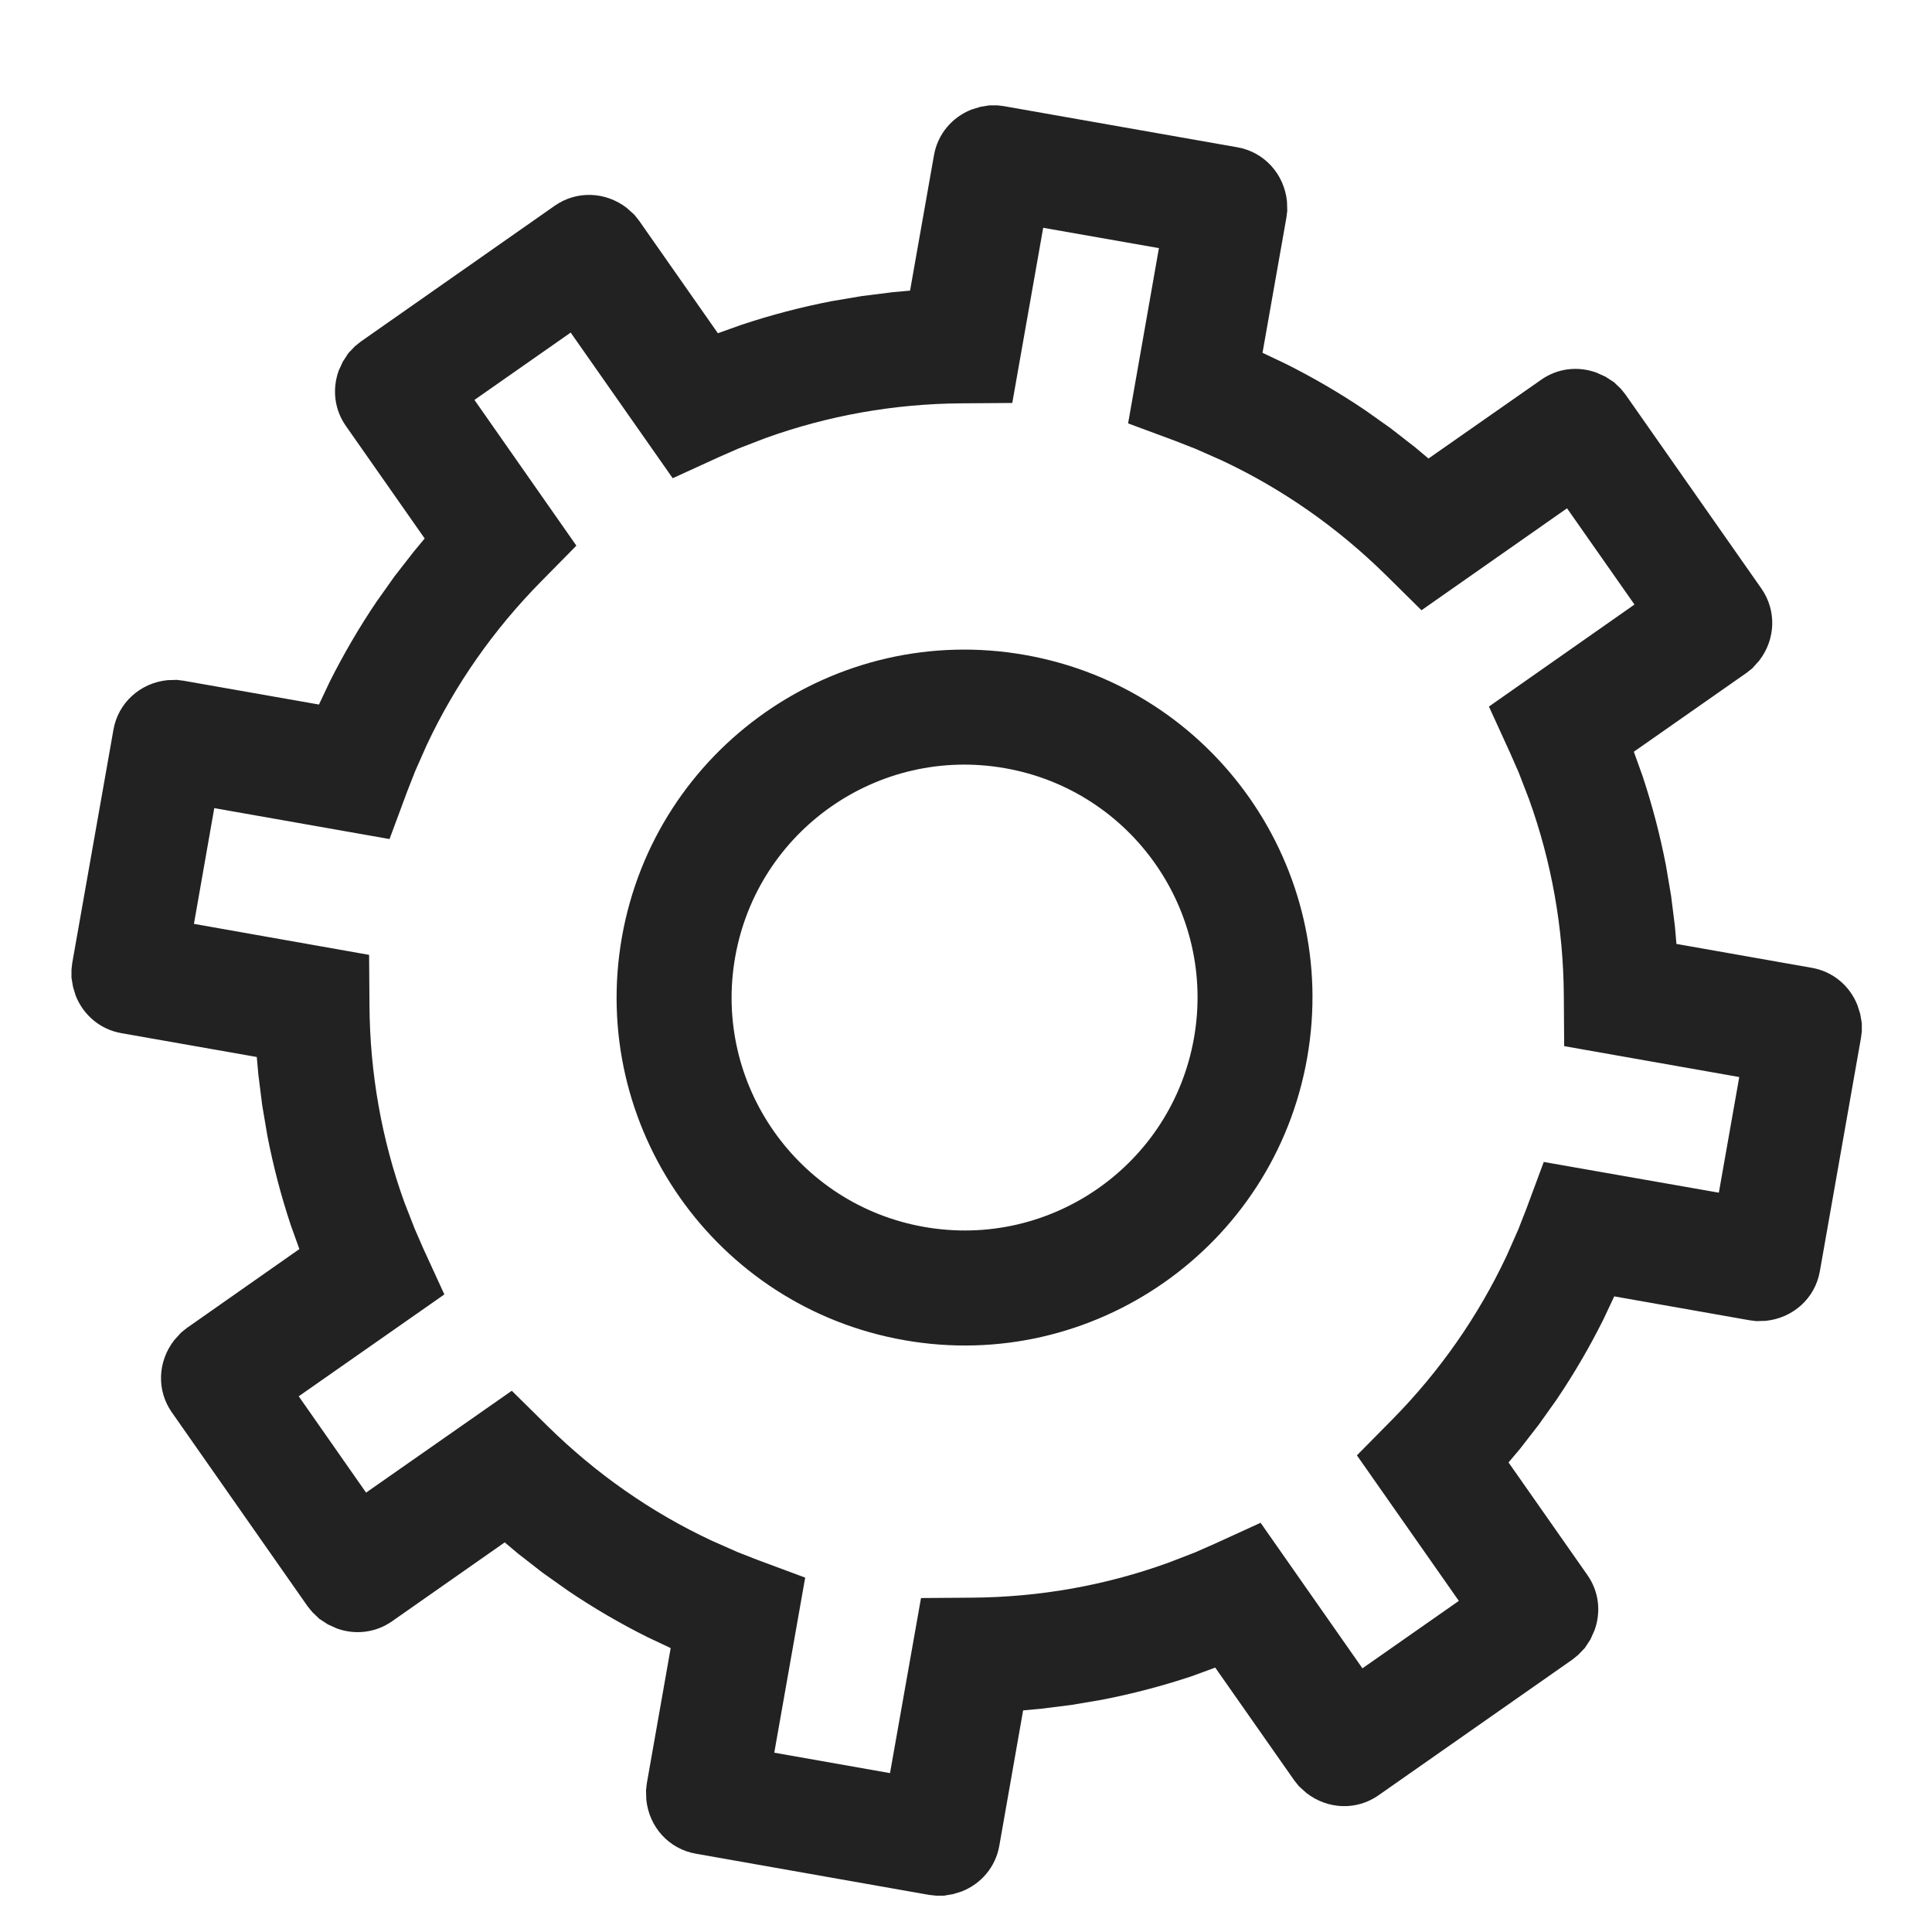 <svg xmlns="http://www.w3.org/2000/svg" width="21" height="21" viewBox="0 0 21 21">
  <path fill="#222" d="M10.842,1.145 L10.913,1.154 L13.45,1.601 C13.742,1.652 13.959,1.892 13.989,2.19 L13.992,2.291 L13.983,2.363 L13.723,3.835 L13.974,3.954 C14.274,4.104 14.564,4.273 14.842,4.461 L15.117,4.656 L15.383,4.863 L15.527,4.984 L16.753,4.127 C16.93,4.003 17.15,3.977 17.352,4.05 L17.45,4.094 L17.544,4.155 L17.619,4.227 L17.668,4.288 L19.146,6.398 C19.312,6.636 19.301,6.95 19.121,7.182 L19.046,7.265 L18.984,7.314 L17.759,8.171 L17.853,8.432 C17.959,8.751 18.044,9.076 18.108,9.406 L18.164,9.737 L18.206,10.072 L18.222,10.26 L19.695,10.52 C19.923,10.56 20.107,10.715 20.19,10.927 L20.22,11.022 L20.237,11.122 L20.237,11.21 L20.228,11.282 L19.781,13.818 C19.73,14.111 19.49,14.327 19.192,14.357 L19.091,14.36 L19.019,14.351 L17.546,14.091 L17.428,14.342 C17.278,14.643 17.109,14.932 16.921,15.211 L16.726,15.485 L16.519,15.752 L16.397,15.896 L17.255,17.121 C17.379,17.298 17.405,17.519 17.332,17.72 L17.288,17.819 L17.227,17.912 L17.155,17.987 L17.094,18.037 L14.984,19.514 C14.746,19.681 14.432,19.669 14.2,19.489 L14.117,19.414 L14.068,19.352 L13.209,18.126 L12.95,18.221 C12.631,18.327 12.306,18.412 11.976,18.476 L11.645,18.532 L11.31,18.574 L11.121,18.591 L10.862,20.063 C10.822,20.291 10.667,20.475 10.454,20.559 L10.36,20.588 L10.26,20.605 L10.172,20.605 L10.1,20.597 L7.564,20.149 C7.271,20.098 7.055,19.859 7.025,19.561 L7.022,19.459 L7.03,19.388 L7.29,17.914 L7.04,17.796 C6.739,17.646 6.45,17.477 6.172,17.289 L5.897,17.094 L5.631,16.887 L5.486,16.765 L4.261,17.623 C4.084,17.747 3.863,17.773 3.662,17.701 L3.563,17.656 L3.47,17.595 L3.395,17.523 L3.345,17.462 L1.868,15.352 C1.701,15.114 1.713,14.8 1.893,14.568 L1.968,14.485 L2.029,14.436 L3.254,13.577 L3.161,13.318 C3.055,12.999 2.97,12.674 2.906,12.344 L2.85,12.013 L2.808,11.678 L2.791,11.489 L1.319,11.23 C1.091,11.19 0.907,11.035 0.823,10.823 L0.794,10.728 L0.777,10.628 L0.777,10.54 L0.785,10.469 L1.233,7.932 C1.284,7.64 1.523,7.423 1.821,7.393 L1.923,7.39 L1.994,7.399 L3.467,7.658 L3.585,7.408 C3.736,7.108 3.905,6.818 4.093,6.54 L4.288,6.265 L4.495,5.999 L4.616,5.853 L3.759,4.629 C3.635,4.452 3.609,4.232 3.681,4.03 L3.726,3.932 L3.787,3.838 L3.859,3.763 L3.92,3.714 L6.03,2.236 C6.268,2.07 6.582,2.081 6.814,2.261 L6.897,2.336 L6.946,2.398 L7.803,3.622 L8.064,3.529 C8.383,3.423 8.708,3.338 9.037,3.274 L9.369,3.218 L9.704,3.176 L9.892,3.159 L10.152,1.687 C10.192,1.459 10.347,1.275 10.559,1.191 L10.654,1.162 L10.754,1.145 L10.842,1.145 Z M11.339,2.476 L11.003,4.38 L10.452,4.384 C9.716,4.389 9,4.517 8.317,4.763 L8.027,4.875 L7.813,4.969 L7.312,5.198 L6.203,3.615 L5.157,4.347 L6.265,5.931 L5.878,6.324 C5.362,6.848 4.945,7.444 4.637,8.101 L4.511,8.386 L4.426,8.603 L4.234,9.12 L2.329,8.784 L2.108,10.042 L4.012,10.379 L4.016,10.93 C4.021,11.665 4.148,12.382 4.394,13.065 L4.507,13.355 L4.6,13.569 L4.83,14.07 L3.247,15.177 L3.979,16.224 L5.563,15.117 L5.955,15.504 C6.48,16.02 7.076,16.437 7.733,16.745 L8.018,16.871 L8.235,16.956 L8.752,17.148 L8.416,19.051 L9.674,19.273 L10.011,17.37 L10.562,17.366 C11.297,17.361 12.014,17.234 12.697,16.987 L12.987,16.875 L13.201,16.781 L13.702,16.552 L14.809,18.134 L15.857,17.401 L14.749,15.819 L15.136,15.427 C15.652,14.903 16.068,14.306 16.377,13.649 L16.503,13.364 L16.588,13.147 L16.78,12.63 L18.683,12.964 L18.905,11.707 L17.002,11.371 L16.998,10.82 C16.993,10.085 16.865,9.368 16.619,8.685 L16.507,8.395 L16.413,8.181 L16.184,7.68 L17.766,6.571 L17.033,5.525 L15.451,6.633 L15.059,6.246 C14.534,5.73 13.937,5.313 13.281,5.005 L12.996,4.879 L12.779,4.794 L12.262,4.602 L12.597,2.697 L11.339,2.476 Z M11.141,7.119 C13.198,7.482 14.571,9.443 14.208,11.5 C13.846,13.556 11.884,14.93 9.828,14.567 C7.771,14.204 6.398,12.243 6.76,10.186 C7.123,8.13 9.084,6.756 11.141,7.119 Z M7.991,10.403 C7.748,11.78 8.668,13.094 10.045,13.336 C11.422,13.579 12.735,12.66 12.978,11.283 C13.221,9.906 12.301,8.592 10.924,8.35 C9.547,8.107 8.234,9.026 7.991,10.403 Z"/>
</svg>
